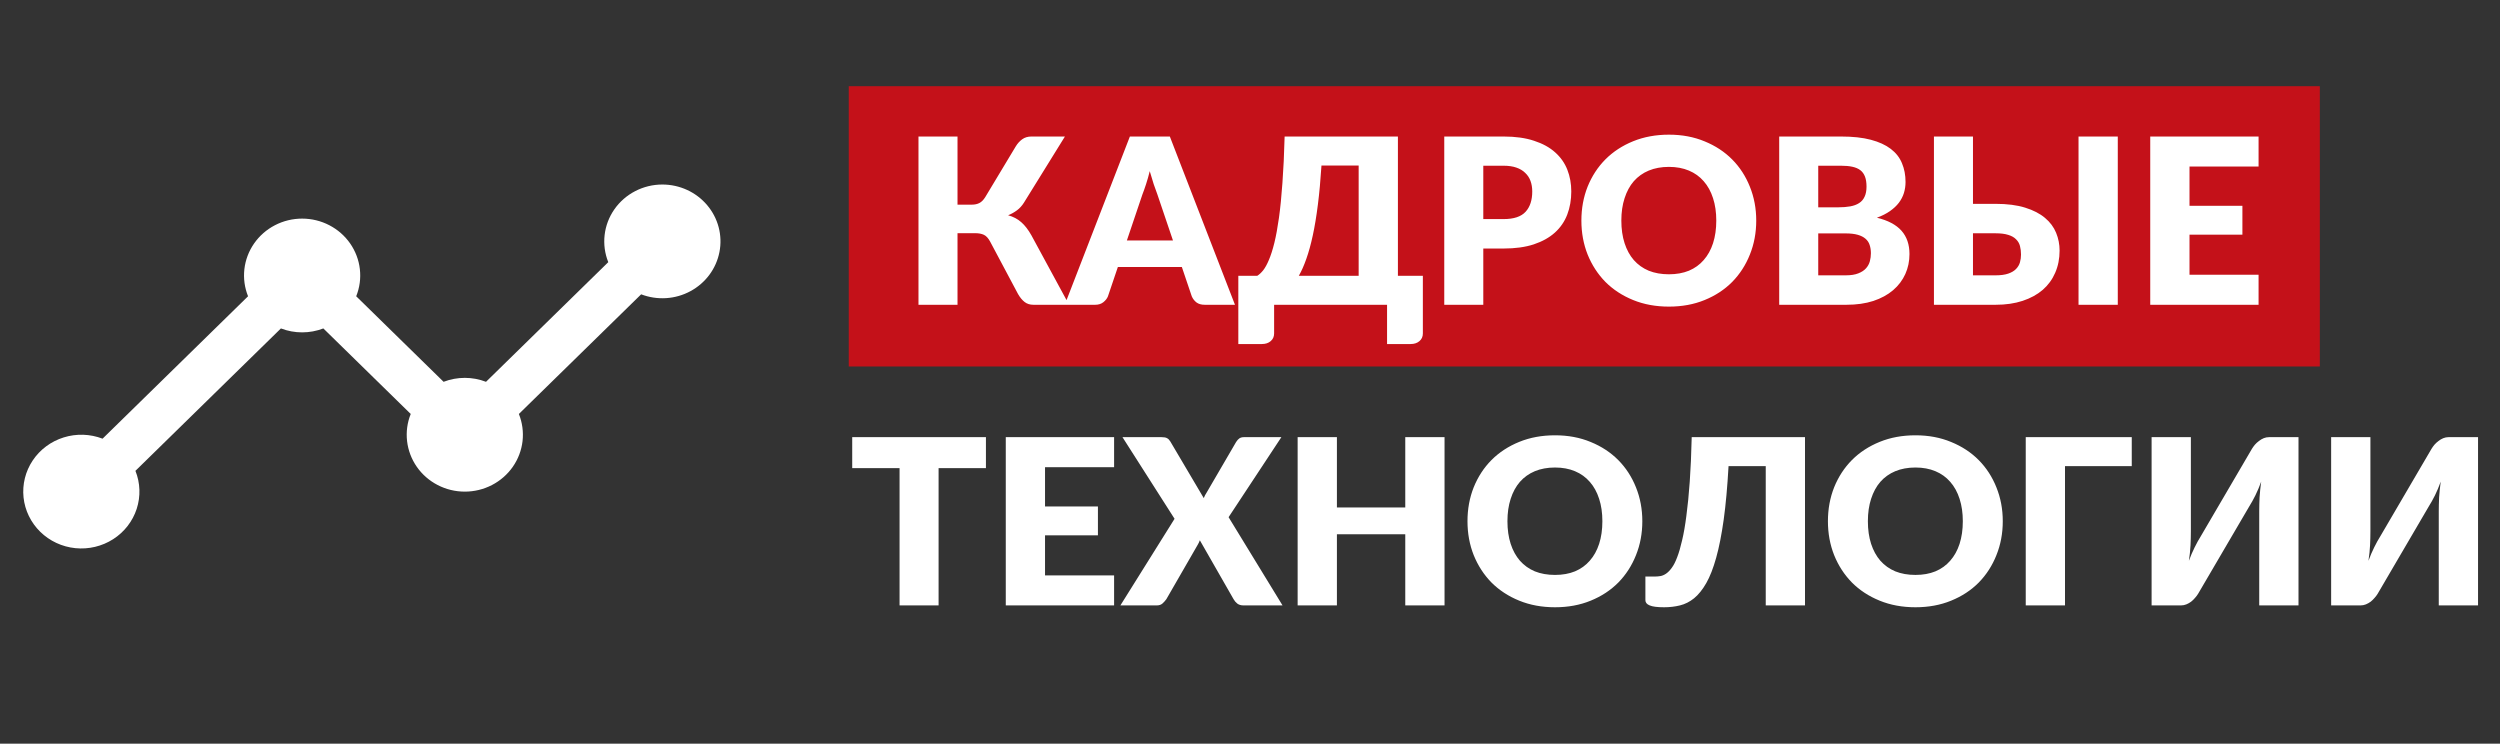 <svg width="158" height="47" viewBox="0 0 158 47" fill="none" xmlns="http://www.w3.org/2000/svg">
<rect x="0" y="0" width="158" height="47" fill="#333333" stroke="none"/>
<rect x="53.641" y="5.448" width="92.972" height="17.714" fill="#C41119"/>
<path d="M67.566 19.262H65.31C65.091 19.262 64.906 19.203 64.756 19.087C64.605 18.97 64.466 18.802 64.34 18.583L62.573 15.262C62.457 15.048 62.325 14.907 62.179 14.839C62.033 14.771 61.848 14.737 61.624 14.737H60.515V19.262H58.048V8.628H60.515V12.934H61.42C61.605 12.934 61.763 12.9 61.895 12.832C62.031 12.764 62.155 12.639 62.267 12.459L64.194 9.255C64.306 9.07 64.442 8.92 64.602 8.803C64.763 8.686 64.958 8.628 65.186 8.628H67.303L64.712 12.81C64.59 13.004 64.444 13.165 64.274 13.291C64.104 13.418 63.916 13.523 63.712 13.605C64.038 13.693 64.315 13.839 64.544 14.043C64.773 14.243 64.987 14.52 65.186 14.875L67.566 19.262ZM74.131 15.196L73.145 12.284C73.072 12.099 72.995 11.883 72.912 11.635C72.829 11.382 72.746 11.109 72.664 10.817C72.591 11.114 72.513 11.389 72.43 11.642C72.347 11.895 72.27 12.114 72.197 12.299L71.219 15.196H74.131ZM78.05 19.262H76.138C75.924 19.262 75.751 19.213 75.62 19.116C75.488 19.014 75.388 18.885 75.32 18.729L74.693 16.875H70.649L70.022 18.729C69.968 18.865 69.871 18.989 69.73 19.101C69.593 19.208 69.423 19.262 69.219 19.262H67.292L71.408 8.628H73.934L78.05 19.262ZM85.867 17.43V10.46H83.517C83.458 11.379 83.383 12.204 83.29 12.934C83.198 13.664 83.091 14.311 82.969 14.875C82.848 15.44 82.711 15.934 82.561 16.357C82.415 16.775 82.256 17.133 82.086 17.43H85.867ZM89.925 17.43V21.072C89.925 21.276 89.852 21.439 89.706 21.561C89.565 21.682 89.38 21.743 89.151 21.743H87.662V19.262H80.524V21.072C80.524 21.276 80.451 21.439 80.305 21.561C80.164 21.682 79.979 21.743 79.751 21.743H78.262V17.43H79.459C79.58 17.357 79.704 17.242 79.831 17.087C79.957 16.926 80.079 16.705 80.196 16.423C80.317 16.14 80.432 15.783 80.539 15.35C80.646 14.917 80.743 14.386 80.831 13.759C80.918 13.131 80.991 12.396 81.05 11.554C81.113 10.708 81.159 9.732 81.188 8.628H88.348V17.43H89.925ZM95.028 13.846C95.671 13.846 96.133 13.693 96.415 13.386C96.697 13.08 96.838 12.652 96.838 12.102C96.838 11.858 96.802 11.637 96.729 11.438C96.656 11.238 96.544 11.068 96.393 10.927C96.247 10.781 96.06 10.669 95.831 10.591C95.607 10.513 95.34 10.474 95.028 10.474H93.744V13.846H95.028ZM95.028 8.628C95.778 8.628 96.42 8.718 96.955 8.898C97.495 9.073 97.938 9.316 98.284 9.628C98.634 9.939 98.892 10.306 99.057 10.73C99.223 11.153 99.305 11.61 99.305 12.102C99.305 12.632 99.22 13.119 99.05 13.562C98.88 14.004 98.619 14.384 98.269 14.7C97.919 15.016 97.473 15.264 96.933 15.444C96.398 15.62 95.763 15.707 95.028 15.707H93.744V19.262H91.277V8.628H95.028ZM110.994 13.941C110.994 14.71 110.86 15.425 110.593 16.087C110.33 16.749 109.958 17.325 109.476 17.817C108.994 18.303 108.413 18.685 107.732 18.962C107.055 19.24 106.303 19.378 105.476 19.378C104.649 19.378 103.895 19.24 103.214 18.962C102.532 18.685 101.949 18.303 101.462 17.817C100.98 17.325 100.606 16.749 100.338 16.087C100.075 15.425 99.944 14.71 99.944 13.941C99.944 13.172 100.075 12.457 100.338 11.795C100.606 11.133 100.98 10.559 101.462 10.073C101.949 9.586 102.532 9.204 103.214 8.927C103.895 8.65 104.649 8.511 105.476 8.511C106.303 8.511 107.055 8.652 107.732 8.934C108.413 9.212 108.994 9.593 109.476 10.08C109.958 10.567 110.33 11.141 110.593 11.803C110.86 12.464 110.994 13.177 110.994 13.941ZM108.469 13.941C108.469 13.415 108.401 12.944 108.264 12.525C108.128 12.102 107.931 11.744 107.673 11.452C107.42 11.16 107.109 10.936 106.739 10.781C106.369 10.625 105.948 10.547 105.476 10.547C104.999 10.547 104.574 10.625 104.199 10.781C103.829 10.936 103.515 11.16 103.257 11.452C103.004 11.744 102.81 12.102 102.674 12.525C102.537 12.944 102.469 13.415 102.469 13.941C102.469 14.471 102.537 14.948 102.674 15.372C102.81 15.79 103.004 16.145 103.257 16.437C103.515 16.729 103.829 16.953 104.199 17.109C104.574 17.259 104.999 17.335 105.476 17.335C105.948 17.335 106.369 17.259 106.739 17.109C107.109 16.953 107.42 16.729 107.673 16.437C107.931 16.145 108.128 15.79 108.264 15.372C108.401 14.948 108.469 14.471 108.469 13.941ZM116.65 17.401C116.976 17.401 117.241 17.359 117.445 17.276C117.655 17.194 117.818 17.087 117.934 16.955C118.051 16.824 118.131 16.676 118.175 16.51C118.219 16.345 118.241 16.177 118.241 16.006C118.241 15.812 118.214 15.637 118.161 15.481C118.112 15.325 118.024 15.194 117.898 15.087C117.776 14.98 117.613 14.897 117.409 14.839C117.204 14.78 116.947 14.751 116.635 14.751H114.913V17.401H116.65ZM114.913 10.474V13.102H116.197C116.47 13.102 116.715 13.082 116.934 13.043C117.153 13.004 117.338 12.936 117.489 12.839C117.645 12.742 117.762 12.608 117.839 12.438C117.922 12.267 117.964 12.053 117.964 11.795C117.964 11.542 117.932 11.333 117.869 11.168C117.805 10.997 117.708 10.861 117.577 10.759C117.445 10.657 117.277 10.584 117.073 10.54C116.874 10.496 116.635 10.474 116.358 10.474H114.913ZM116.358 8.628C117.093 8.628 117.718 8.696 118.234 8.832C118.749 8.968 119.17 9.16 119.496 9.409C119.822 9.657 120.058 9.958 120.204 10.314C120.355 10.669 120.43 11.065 120.43 11.503C120.43 11.742 120.396 11.973 120.328 12.197C120.26 12.416 120.153 12.622 120.007 12.817C119.861 13.007 119.674 13.182 119.445 13.342C119.216 13.503 118.942 13.642 118.62 13.759C119.321 13.929 119.839 14.204 120.175 14.583C120.511 14.963 120.679 15.454 120.679 16.058C120.679 16.51 120.591 16.931 120.416 17.32C120.241 17.709 119.983 18.05 119.642 18.342C119.306 18.629 118.89 18.855 118.394 19.021C117.898 19.181 117.331 19.262 116.694 19.262H112.446V8.628H116.358ZM126.122 17.401C126.448 17.401 126.716 17.364 126.925 17.291C127.134 17.218 127.297 17.121 127.414 16.999C127.536 16.873 127.618 16.732 127.662 16.576C127.706 16.42 127.728 16.257 127.728 16.087C127.728 15.892 127.706 15.712 127.662 15.547C127.618 15.381 127.536 15.24 127.414 15.123C127.297 15.002 127.134 14.909 126.925 14.846C126.716 14.778 126.448 14.744 126.122 14.744H124.692V17.401H126.122ZM126.122 12.883C126.857 12.883 127.48 12.963 127.991 13.124C128.506 13.284 128.925 13.501 129.246 13.773C129.567 14.041 129.801 14.355 129.947 14.715C130.093 15.07 130.166 15.444 130.166 15.839C130.166 16.35 130.073 16.817 129.888 17.24C129.708 17.659 129.446 18.018 129.1 18.32C128.755 18.617 128.331 18.848 127.83 19.014C127.329 19.179 126.76 19.262 126.122 19.262H122.225V8.628H124.692V12.883H126.122ZM133.844 19.262H131.363V8.628H133.844V19.262ZM138.377 10.525V13.007H141.72V14.832H138.377V17.364H142.742V19.262H135.895V8.628H142.742V10.525H138.377ZM62.311 29.584H59.319V38.262H56.852V29.584H53.86V27.628H62.311V29.584ZM66.046 29.525V32.007H69.389V33.831H66.046V36.364H70.411V38.262H63.565V27.628H70.411V29.525H66.046ZM81.056 38.262H78.589C78.428 38.262 78.297 38.223 78.195 38.145C78.098 38.067 78.02 37.975 77.961 37.868L75.83 34.145C75.791 34.252 75.747 34.345 75.699 34.423L73.714 37.868C73.645 37.965 73.565 38.055 73.473 38.138C73.38 38.22 73.261 38.262 73.115 38.262H70.809L74.232 32.788L70.94 27.628H73.407C73.568 27.628 73.684 27.649 73.757 27.693C73.835 27.732 73.903 27.8 73.962 27.898L76.078 31.481C76.103 31.418 76.129 31.357 76.159 31.299C76.193 31.24 76.229 31.18 76.268 31.116L78.122 27.934C78.19 27.827 78.261 27.749 78.334 27.701C78.411 27.652 78.506 27.628 78.618 27.628H80.983L77.647 32.686L81.056 38.262ZM91.295 27.628V38.262H88.813V33.766H84.493V38.262H82.011V27.628H84.493V32.072H88.813V27.628H91.295ZM103.795 32.941C103.795 33.71 103.661 34.425 103.394 35.087C103.131 35.749 102.759 36.325 102.277 36.817C101.795 37.303 101.214 37.685 100.533 37.962C99.856 38.24 99.105 38.379 98.277 38.379C97.45 38.379 96.696 38.24 96.015 37.962C95.334 37.685 94.75 37.303 94.263 36.817C93.781 36.325 93.407 35.749 93.139 35.087C92.876 34.425 92.745 33.71 92.745 32.941C92.745 32.172 92.876 31.457 93.139 30.795C93.407 30.134 93.781 29.559 94.263 29.073C94.75 28.586 95.334 28.204 96.015 27.927C96.696 27.649 97.45 27.511 98.277 27.511C99.105 27.511 99.856 27.652 100.533 27.934C101.214 28.212 101.795 28.593 102.277 29.08C102.759 29.567 103.131 30.141 103.394 30.802C103.661 31.464 103.795 32.177 103.795 32.941ZM101.27 32.941C101.27 32.416 101.202 31.944 101.065 31.525C100.929 31.102 100.732 30.744 100.474 30.452C100.221 30.16 99.91 29.936 99.54 29.781C99.17 29.625 98.749 29.547 98.277 29.547C97.801 29.547 97.375 29.625 97 29.781C96.63 29.936 96.317 30.16 96.059 30.452C95.806 30.744 95.611 31.102 95.475 31.525C95.338 31.944 95.27 32.416 95.27 32.941C95.27 33.471 95.338 33.948 95.475 34.372C95.611 34.79 95.806 35.145 96.059 35.437C96.317 35.729 96.63 35.953 97 36.109C97.375 36.26 97.801 36.335 98.277 36.335C98.749 36.335 99.17 36.26 99.54 36.109C99.91 35.953 100.221 35.729 100.474 35.437C100.732 35.145 100.929 34.79 101.065 34.372C101.202 33.948 101.27 33.471 101.27 32.941ZM114.076 38.262H111.595V29.46H109.244C109.171 30.764 109.069 31.89 108.938 32.839C108.806 33.783 108.648 34.586 108.463 35.247C108.279 35.909 108.069 36.444 107.836 36.853C107.602 37.262 107.347 37.581 107.069 37.809C106.792 38.033 106.493 38.184 106.172 38.262C105.855 38.34 105.522 38.379 105.172 38.379C104.744 38.379 104.439 38.34 104.259 38.262C104.079 38.189 103.989 38.079 103.989 37.933V36.437H104.602C104.71 36.437 104.821 36.427 104.938 36.408C105.055 36.388 105.174 36.337 105.296 36.255C105.417 36.172 105.537 36.05 105.653 35.89C105.775 35.729 105.889 35.505 105.997 35.218C106.108 34.931 106.213 34.574 106.31 34.145C106.413 33.717 106.503 33.199 106.58 32.591C106.663 31.978 106.734 31.262 106.792 30.445C106.85 29.627 106.892 28.688 106.916 27.628H114.076V38.262ZM126.575 32.941C126.575 33.71 126.441 34.425 126.173 35.087C125.911 35.749 125.538 36.325 125.057 36.817C124.575 37.303 123.994 37.685 123.312 37.962C122.636 38.24 121.884 38.379 121.057 38.379C120.23 38.379 119.476 38.24 118.795 37.962C118.113 37.685 117.529 37.303 117.043 36.817C116.561 36.325 116.186 35.749 115.919 35.087C115.656 34.425 115.525 33.71 115.525 32.941C115.525 32.172 115.656 31.457 115.919 30.795C116.186 30.134 116.561 29.559 117.043 29.073C117.529 28.586 118.113 28.204 118.795 27.927C119.476 27.649 120.23 27.511 121.057 27.511C121.884 27.511 122.636 27.652 123.312 27.934C123.994 28.212 124.575 28.593 125.057 29.08C125.538 29.567 125.911 30.141 126.173 30.802C126.441 31.464 126.575 32.177 126.575 32.941ZM124.05 32.941C124.05 32.416 123.981 31.944 123.845 31.525C123.709 31.102 123.512 30.744 123.254 30.452C123.001 30.16 122.69 29.936 122.32 29.781C121.95 29.625 121.529 29.547 121.057 29.547C120.58 29.547 120.155 29.625 119.78 29.781C119.41 29.936 119.096 30.16 118.838 30.452C118.585 30.744 118.391 31.102 118.254 31.525C118.118 31.944 118.05 32.416 118.05 32.941C118.05 33.471 118.118 33.948 118.254 34.372C118.391 34.79 118.585 35.145 118.838 35.437C119.096 35.729 119.41 35.953 119.78 36.109C120.155 36.26 120.58 36.335 121.057 36.335C121.529 36.335 121.95 36.26 122.32 36.109C122.69 35.953 123.001 35.729 123.254 35.437C123.512 35.145 123.709 34.79 123.845 34.372C123.981 33.948 124.05 33.471 124.05 32.941ZM134.727 29.46H130.508V38.262H128.027V27.628H134.727V29.46ZM145.265 27.628V38.262H142.783V32.306C142.783 32.029 142.791 31.737 142.805 31.43C142.825 31.119 142.859 30.788 142.907 30.438C142.795 30.749 142.674 31.038 142.542 31.306C142.411 31.569 142.282 31.8 142.156 32L138.922 37.525C138.869 37.612 138.803 37.7 138.725 37.787C138.652 37.875 138.57 37.955 138.477 38.028C138.385 38.096 138.285 38.152 138.178 38.196C138.071 38.24 137.959 38.262 137.842 38.262H135.981V27.628H138.463V33.576C138.463 33.853 138.455 34.148 138.441 34.459C138.426 34.766 138.392 35.094 138.338 35.444C138.45 35.138 138.572 34.853 138.703 34.59C138.835 34.323 138.964 34.089 139.09 33.89L142.323 28.365C142.377 28.277 142.44 28.19 142.513 28.102C142.591 28.014 142.676 27.937 142.769 27.869C142.861 27.796 142.961 27.737 143.068 27.693C143.175 27.649 143.287 27.628 143.404 27.628H145.265ZM156.612 27.628V38.262H154.13V32.306C154.13 32.029 154.138 31.737 154.152 31.43C154.172 31.119 154.206 30.788 154.254 30.438C154.143 30.749 154.021 31.038 153.89 31.306C153.758 31.569 153.629 31.8 153.503 32L150.269 37.525C150.216 37.612 150.15 37.7 150.072 37.787C149.999 37.875 149.917 37.955 149.824 38.028C149.732 38.096 149.632 38.152 149.525 38.196C149.418 38.24 149.306 38.262 149.189 38.262H147.328V27.628H149.81V33.576C149.81 33.853 149.802 34.148 149.788 34.459C149.773 34.766 149.739 35.094 149.686 35.444C149.797 35.138 149.919 34.853 150.05 34.59C150.182 34.323 150.311 34.089 150.437 33.89L153.671 28.365C153.724 28.277 153.787 28.19 153.86 28.102C153.938 28.014 154.023 27.937 154.116 27.869C154.208 27.796 154.308 27.737 154.415 27.693C154.522 27.649 154.634 27.628 154.751 27.628H156.612Z" fill="white"/>
<path d="M41.86 11.662C41.262 11.662 40.673 11.805 40.145 12.079C39.616 12.352 39.164 12.748 38.827 13.231C38.49 13.715 38.279 14.271 38.212 14.853C38.145 15.434 38.224 16.023 38.443 16.568L30.716 24.13C29.855 23.798 28.897 23.798 28.035 24.13L22.512 18.724C22.731 18.179 22.81 17.59 22.743 17.008C22.677 16.427 22.465 15.87 22.129 15.386C21.792 14.902 21.339 14.506 20.811 14.233C20.282 13.959 19.693 13.816 19.094 13.816C18.496 13.816 17.907 13.959 17.378 14.233C16.85 14.506 16.397 14.902 16.06 15.386C15.723 15.87 15.512 16.427 15.445 17.008C15.379 17.59 15.458 18.179 15.677 18.724L6.482 27.724C5.696 27.422 4.829 27.394 4.025 27.645C3.221 27.896 2.53 28.41 2.068 29.101C1.606 29.791 1.402 30.617 1.488 31.438C1.575 32.259 1.948 33.026 2.544 33.61C3.141 34.194 3.924 34.559 4.763 34.644C5.603 34.729 6.446 34.528 7.152 34.076C7.858 33.624 8.383 32.947 8.639 32.161C8.895 31.374 8.867 30.525 8.559 29.757L17.754 20.757C18.616 21.089 19.573 21.089 20.435 20.757L25.958 26.163C25.739 26.708 25.66 27.297 25.727 27.878C25.794 28.46 26.005 29.017 26.341 29.501C26.678 29.985 27.131 30.381 27.66 30.654C28.189 30.928 28.777 31.071 29.376 31.071C29.974 31.071 30.563 30.928 31.092 30.654C31.62 30.381 32.073 29.985 32.41 29.501C32.747 29.017 32.958 28.46 33.025 27.878C33.091 27.297 33.012 26.708 32.793 26.163L40.52 18.601C41.023 18.794 41.563 18.876 42.102 18.842C42.641 18.808 43.166 18.657 43.638 18.401C44.111 18.146 44.52 17.791 44.837 17.363C45.154 16.934 45.37 16.443 45.47 15.923C45.571 15.404 45.553 14.869 45.418 14.357C45.283 13.845 45.034 13.369 44.689 12.962C44.344 12.555 43.912 12.227 43.423 12.003C42.934 11.778 42.4 11.662 41.86 11.662Z" fill="white"/>
</svg>
